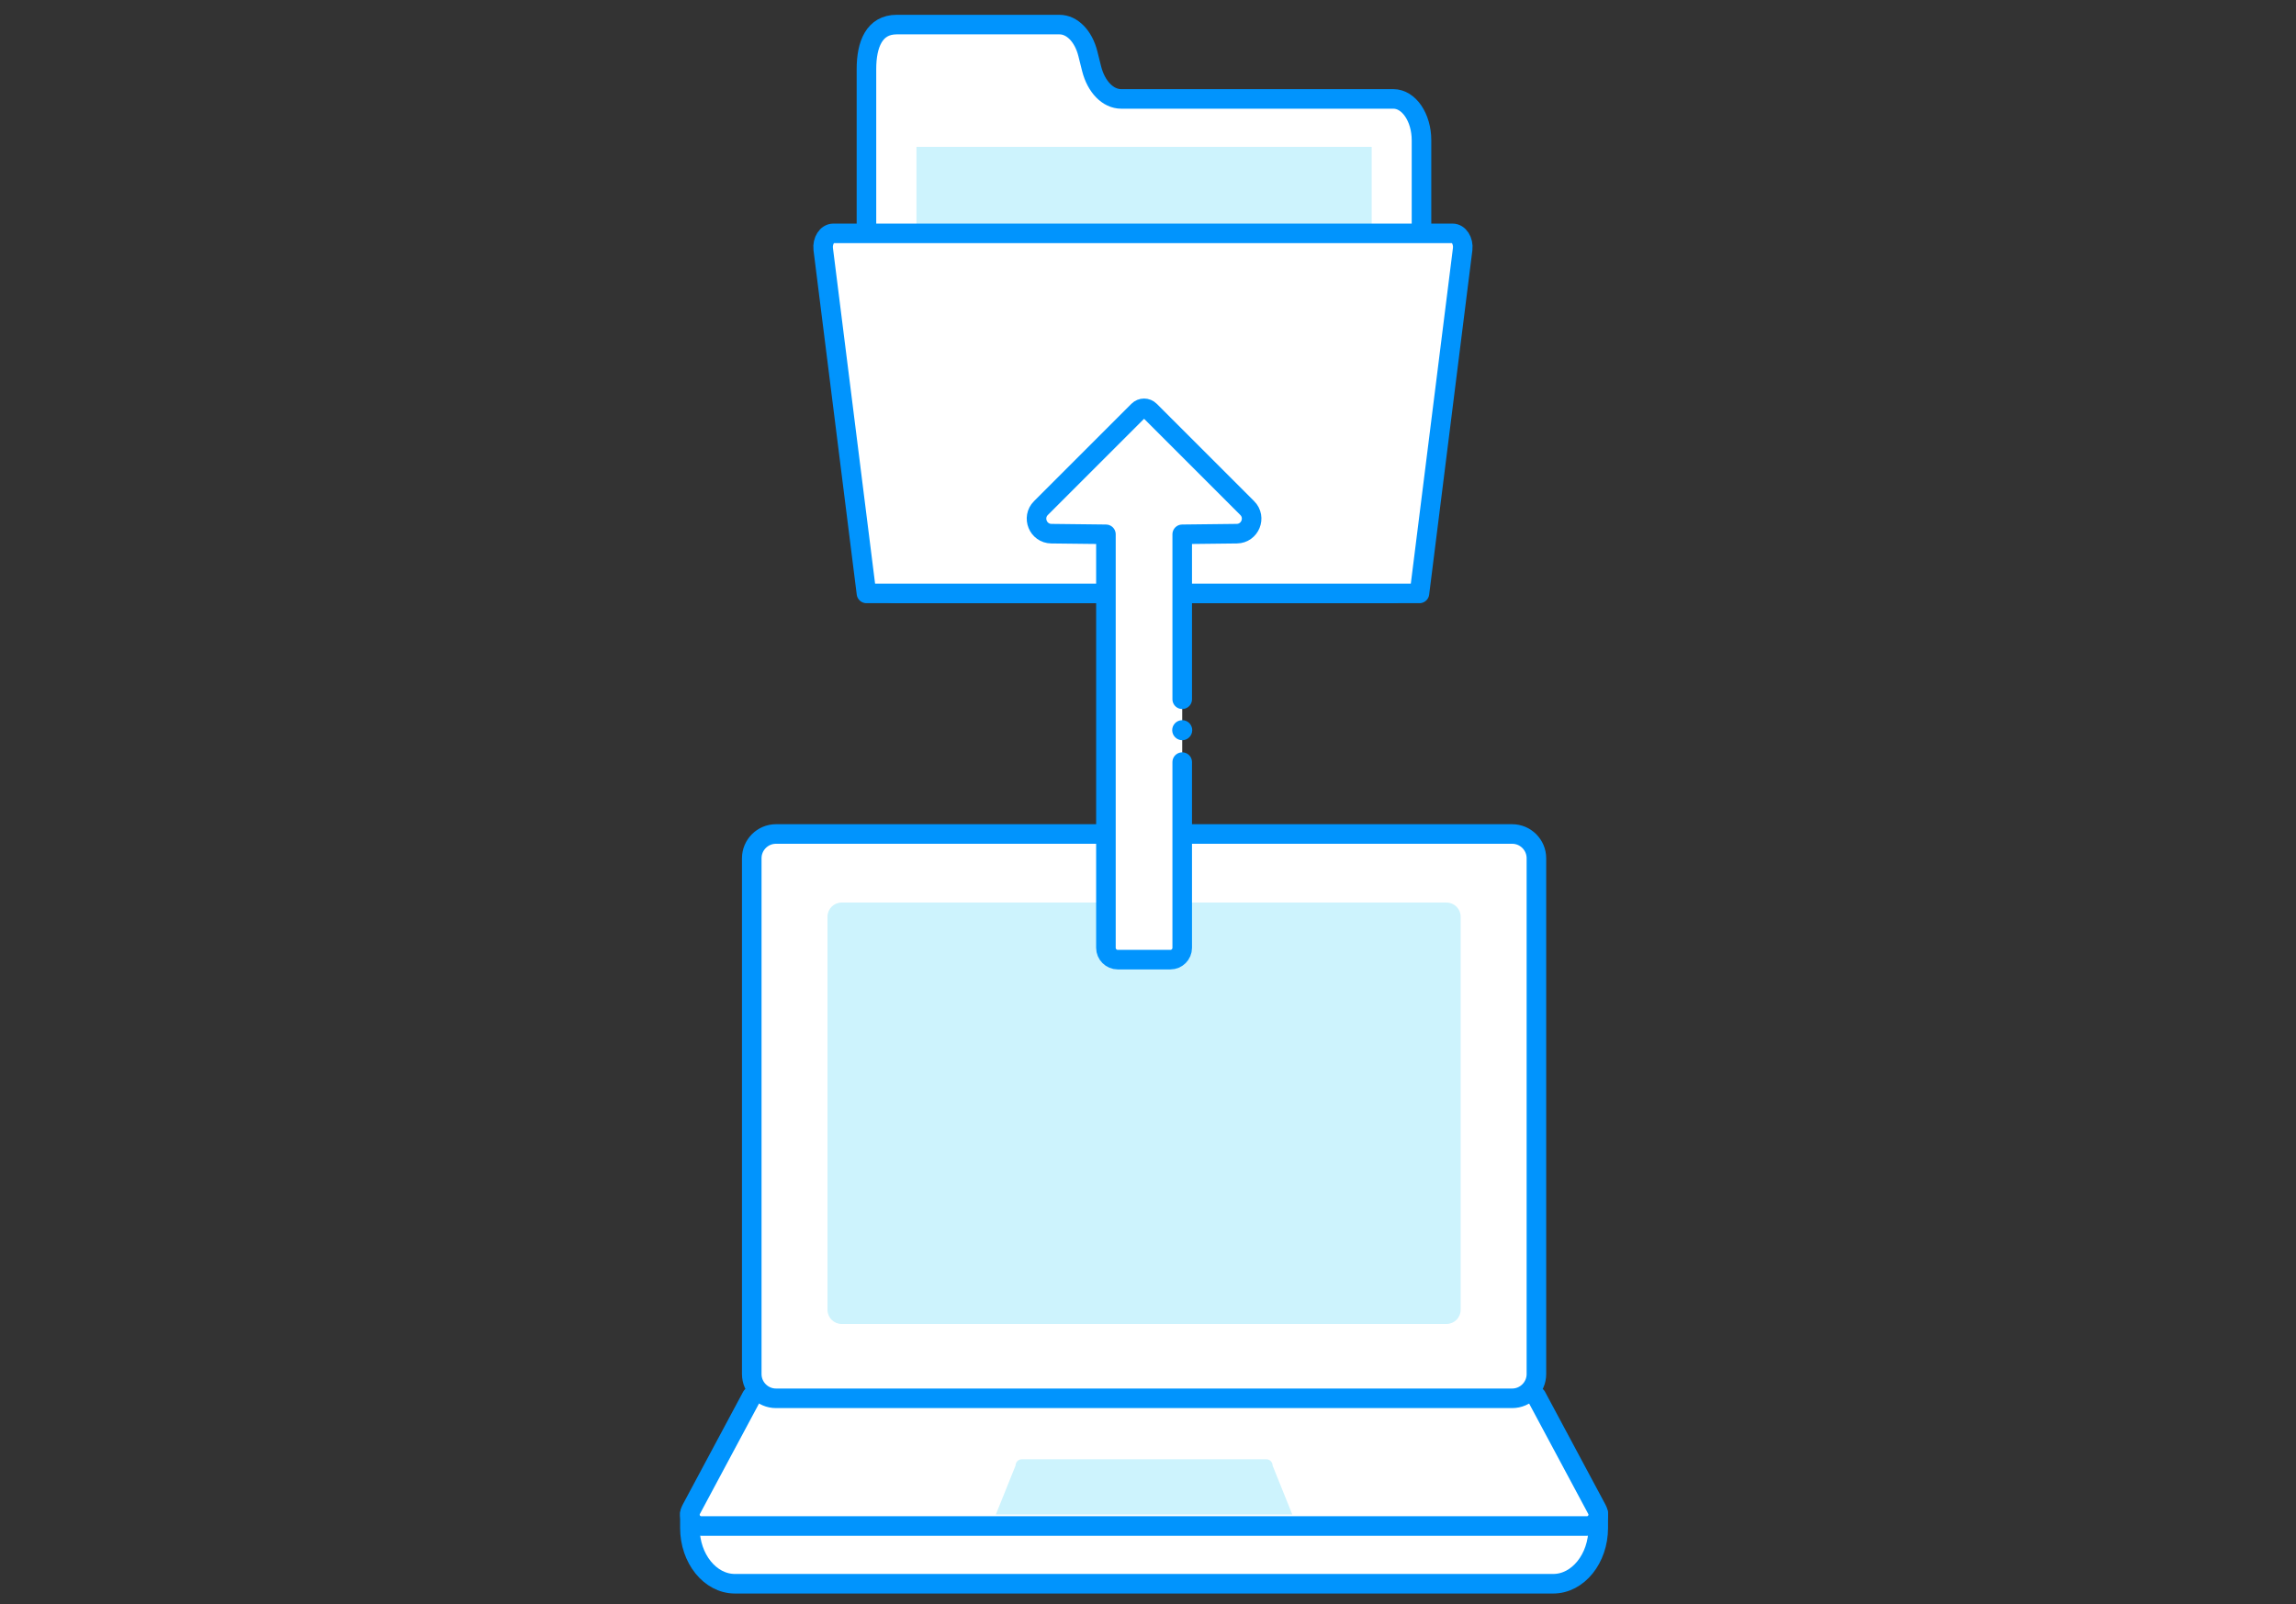<svg xmlns="http://www.w3.org/2000/svg" xmlns:xlink="http://www.w3.org/1999/xlink" width="176" height="123" viewBox="0 0 176 123">
    <rect x="0" y="0" width="176" height="123" fill="#333333" stroke="none"/>
    <defs>
        <path id="prefix__a" d="M0 121.319L71.398 121.319 71.398 0 0 0z"/>
    </defs>
    <g fill="none" fill-rule="evenodd" transform="translate(52 1)">
        <path fill="#FFF" d="M64.45 106.07H6.949c-.728 0-1.322-.594-1.322-1.321V63.93c0-.727.594-1.322 1.322-1.322H64.45c.726 0 1.322.595 1.322 1.322v40.818c0 .727-.596 1.322-1.322 1.322"/>
        <g>
            <path fill="#FFF" d="M70.514.79v1.122c0 2.353-1.552 4.28-3.449 4.28H4.334c-1.898 0-3.45-1.927-3.45-4.28V.791" transform="translate(0 114.243)"/>
            <path stroke="#0194FD" stroke-linecap="round" stroke-linejoin="round" stroke-width="1.5" d="M70.514.79v1.122c0 2.353-1.552 4.28-3.449 4.28H4.334c-1.898 0-3.45-1.927-3.45-4.28V.791" transform="translate(0 114.243)"/>
        </g>
        <g>
            <path fill="#FFF" d="M65.773.084l4.637 8.66c.31.578-.11 1.278-.767 1.278H1.755c-.656 0-1.076-.7-.766-1.278L5.625.084" transform="translate(0 105.987)"/>
            <path stroke="#0194FD" stroke-linecap="round" stroke-linejoin="round" stroke-width="1.5" d="M65.773.084l4.637 8.66c.31.578-.11 1.278-.767 1.278H1.755c-.656 0-1.076-.7-.766-1.278L5.625.084" transform="translate(0 105.987)"/>
        </g>
        <path fill="#CDF3FD" d="M24.338 115.125l1.51-3.754c0-.265.217-.48.48-.48H45.07c.264 0 .48.215.48.48l1.51 3.754"/>
        <g>
            <path fill="#FFF" d="M42.435.597h16.763c1.021 0 1.858.835 1.858 1.857V42.01c0 1.021-.837 1.857-1.858 1.857H2.765c-1.02 0-1.857-.836-1.857-1.857V2.454c0-1.022.836-1.857 1.857-1.857h39.67" transform="translate(4.718 62.35)"/>
            <path stroke="#0194FD" stroke-linecap="round" stroke-linejoin="round" stroke-width="1.5" d="M42.435.597h16.763c1.021 0 1.858.835 1.858 1.857V42.01c0 1.021-.837 1.857-1.858 1.857H2.765c-1.02 0-1.857-.836-1.857-1.857V2.454c0-1.022.836-1.857 1.857-1.857h39.67" transform="translate(4.718 62.35)"/>
        </g>
        <path fill="#CDF3FD" d="M58.884 100.517h-46.37c-.595 0-1.082-.487-1.082-1.082V69.286c0-.594.487-1.081 1.082-1.081h46.37c.595 0 1.082.487 1.082 1.081v30.15c0 .594-.487 1.081-1.082 1.081"/>
        <path fill="#FFF" d="M54.805 44.501H16.576c-1.192 0-2.158-1.421-2.158-3.174V4.29c0-1.88.596-3.405 2.316-3.405h12.482c.97 0 1.837.89 2.174 2.23l.286 1.145c.35 1.396 1.255 2.324 2.268 2.324h20.861c1.193 0 2.16 1.421 2.16 3.174v31.57c0 1.753-.967 3.174-2.16 3.174"/>
        <path stroke="#0194FD" stroke-linecap="round" stroke-linejoin="round" stroke-width="1.5" d="M54.805 44.501H16.576c-1.192 0-2.158-1.421-2.158-3.174V4.29c0-1.88.596-3.405 2.316-3.405h12.482c.97 0 1.837.89 2.174 2.23l.286 1.145c.35 1.396 1.255 2.324 2.268 2.324h20.861c1.193 0 2.16 1.421 2.16 3.174v31.57c0 1.753-.967 3.174-2.16 3.174z"/>
        <mask id="prefix__b" fill="#fff">
            <use xlink:href="#prefix__a"/>
        </mask>
        <path fill="#CDF3FD" d="M18.251 17.061L53.146 17.061 53.146 10.261 18.251 10.261z" mask="url(#prefix__b)"/>
        <path fill="#FFF" d="M59.348 16.894h-47.47c-.48 0-.845.57-.774 1.205L14.418 44.5h42.39l3.313-26.402c.072-.635-.295-1.205-.773-1.205" mask="url(#prefix__b)"/>
        <path stroke="#0194FD" stroke-linecap="round" stroke-linejoin="round" stroke-width="1.5" d="M59.348 16.894h-47.47c-.48 0-.845.57-.774 1.205L14.418 44.5h42.39l3.313-26.402c.072-.635-.295-1.205-.773-1.205z" mask="url(#prefix__b)"/>
        <path fill="#FFF" d="M43.606 37.957l-7.465-7.465c-.244-.244-.64-.244-.884 0l-7.465 7.465c-.72.72-.218 1.95.8 1.962l4.182.049v31.707c0 .5.407.907.908.907h4.034c.501 0 .907-.406.907-.907V39.968l4.183-.049c1.018-.012 1.52-1.243.8-1.962" mask="url(#prefix__b)"/>
        <path stroke="#0194FD" stroke-linecap="round" stroke-linejoin="round" stroke-width="1.5" d="M38.623 52.615V39.968l4.182-.048c1.018-.012 1.52-1.244.801-1.963l-7.464-7.464c-.246-.245-.64-.245-.885 0l-7.464 7.464c-.72.72-.218 1.95.8 1.963l4.182.048v31.707c0 .5.406.907.908.907h4.033c.502 0 .907-.407.907-.907V57.436" mask="url(#prefix__b)"/>
        <path fill="#0194FD" d="M39.39 54.988c0 .423-.343.768-.767.768-.423 0-.768-.345-.768-.768 0-.424.345-.768.768-.768.424 0 .768.344.768.768" mask="url(#prefix__b)"/>
    </g>
</svg>
